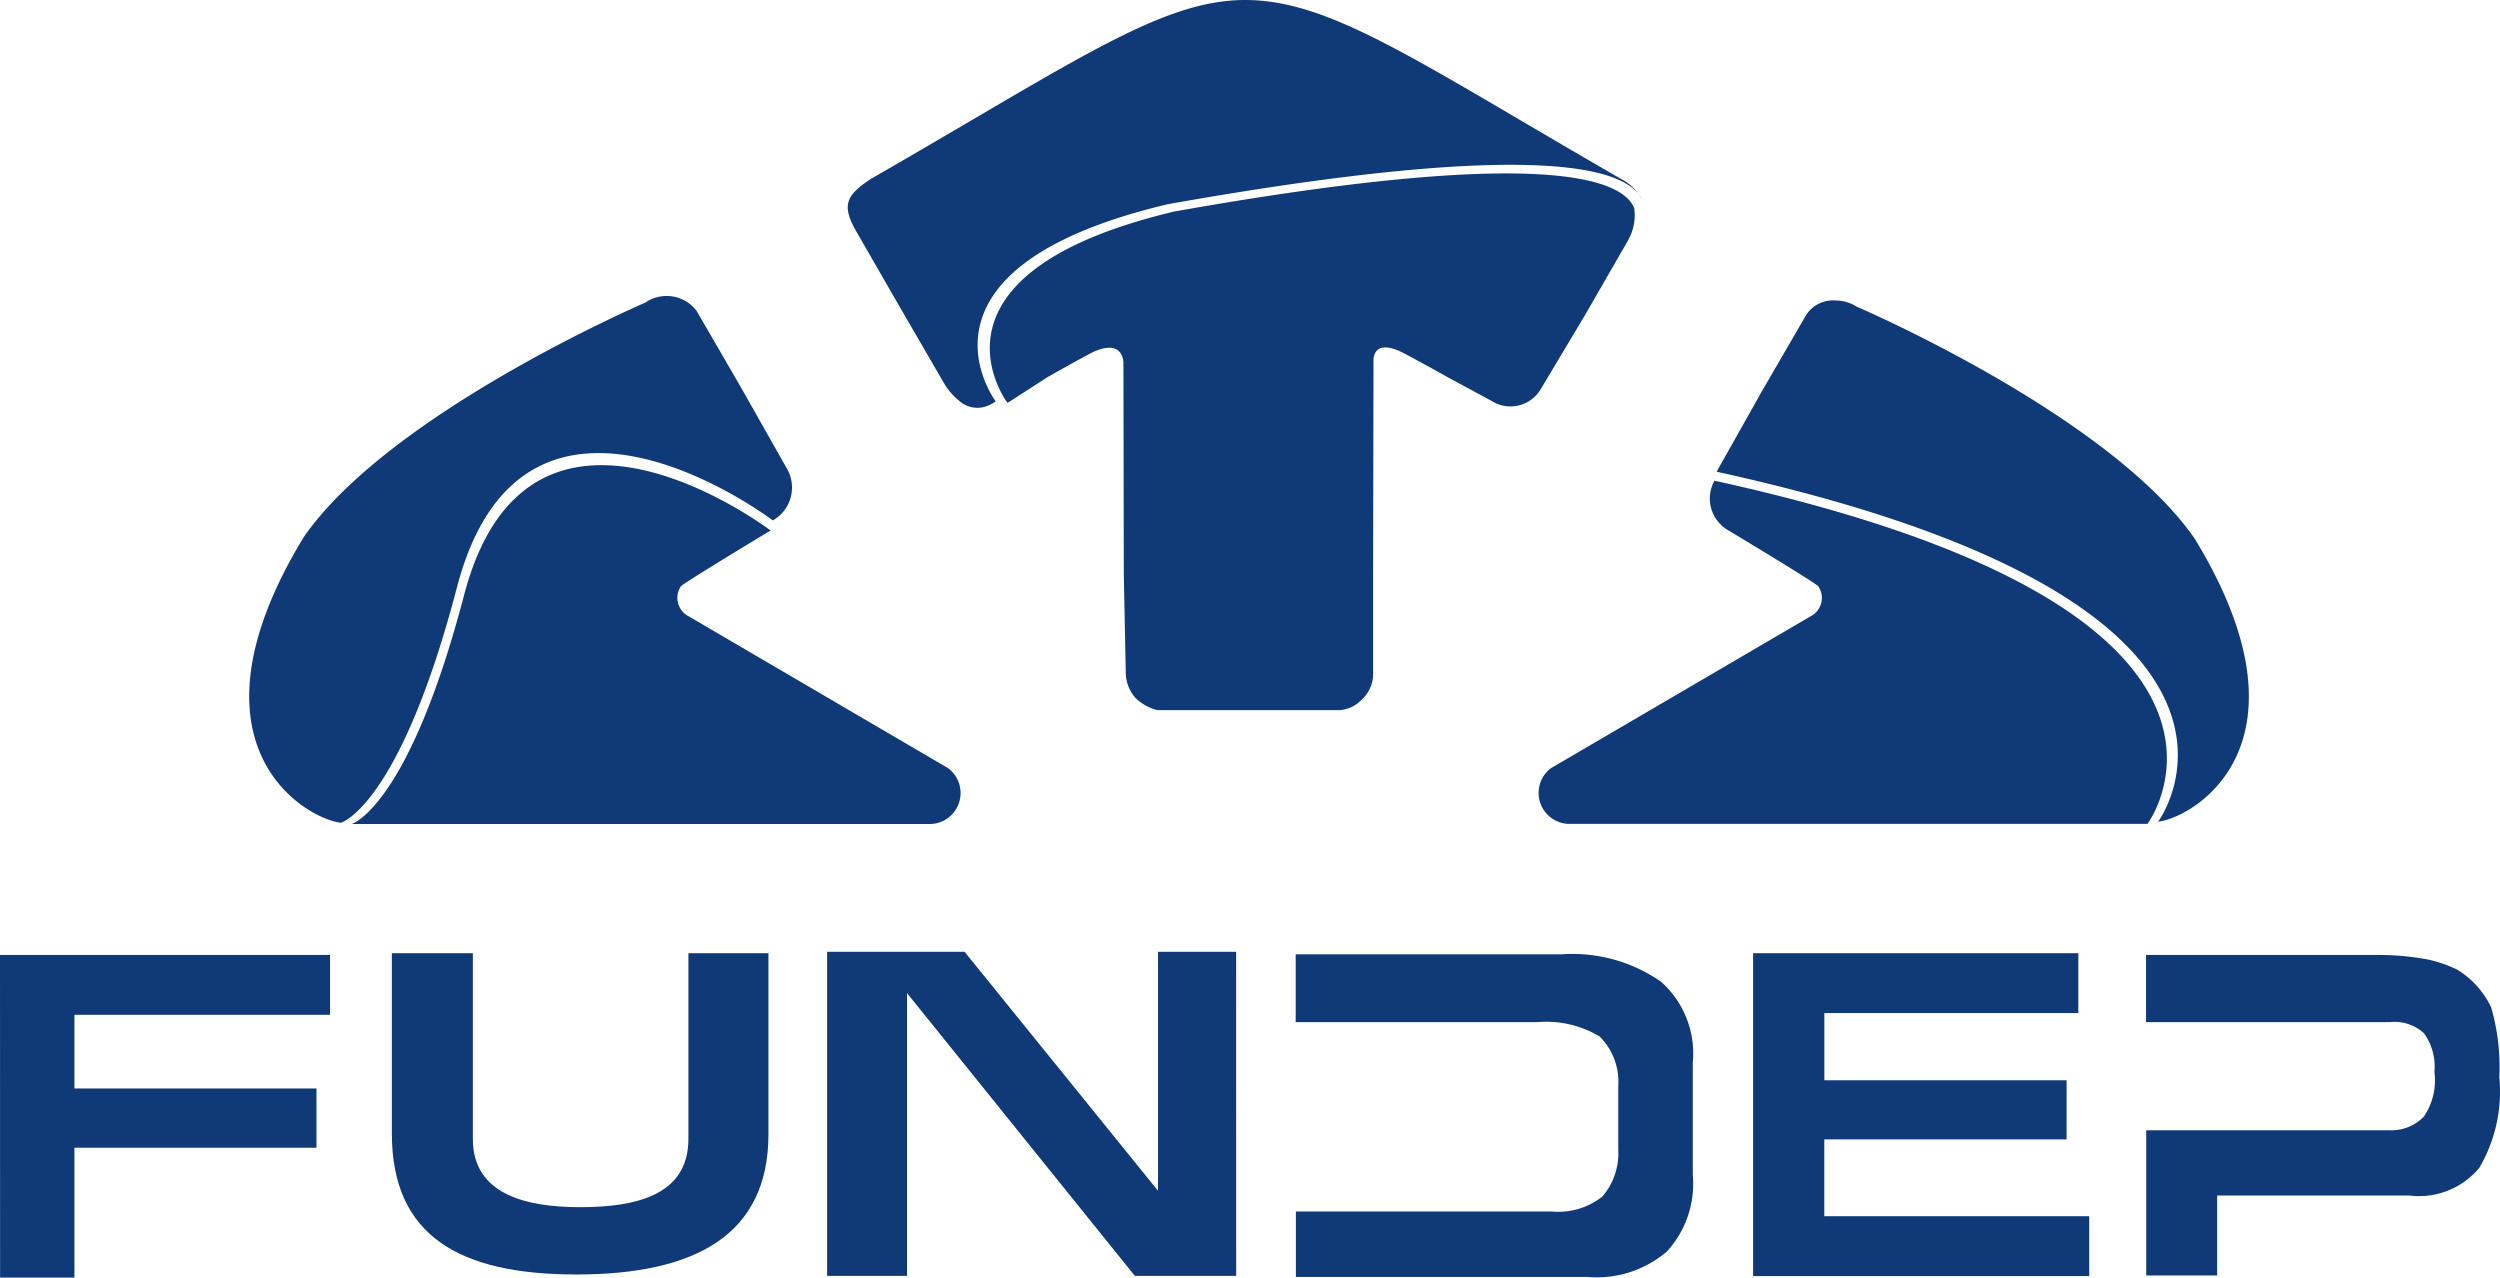 <svg xmlns="http://www.w3.org/2000/svg" width="114.532" height="58.531" viewBox="0 0 114.532 58.531">
  <g id="Fundep" transform="translate(-1.052 -4.2)">
    <path id="Caminho_30" data-name="Caminho 30" d="M30.193,20.483,18.314,13.53a.948.948,0,0,1-.365-1.368c0-.089,4.115-2.565,4.115-2.565S10.945,1.146,8,12.643c-2.554,9.669-5.131,10.4-5.131,10.4h26.51a1.419,1.419,0,0,0,.817-2.557Z" transform="translate(14.291 18.907)" fill="#103978"/>
    <path id="Caminho_31" data-name="Caminho 31" d="M11.834,19.14C14.87,7.3,26.322,16.006,26.322,16.006a1.728,1.728,0,0,0,.657-2.353L24.9,9.978,22.833,6.41a1.721,1.721,0,0,0-2.353-.382S8.824,11.035,4.84,16.758c-5.771,9.473,0,12.9,1.7,13.1C6.551,29.847,9.214,29.093,11.834,19.14Z" transform="translate(10.135 12.036)" fill="#103978"/>
    <g id="Grupo_16" data-name="Grupo 16" transform="translate(1.052 47.806)">
      <path id="Caminho_32" data-name="Caminho 32" d="M24.061,23.96H19.418L8.981,11.006V23.96H5.32V9.115h6.3l8.86,10.947V9.115h3.579Z" transform="translate(32.572 -9.115)" fill="#103978" fill-rule="evenodd"/>
      <path id="Caminho_33" data-name="Caminho 33" d="M1.052,9.131h15.12v2.743H4.462v3.374H15.551v2.717H4.462v5.948H1.056Z" transform="translate(-1.052 -8.989)" fill="#103978"/>
      <path id="Caminho_34" data-name="Caminho 34" d="M6.779,9.122v8.514c0,2.554,2.468,3.122,4.909,3.122,2.5,0,4.966-.515,4.966-3.122V9.122h3.667v8.292c0,4.572-3.285,6.428-8.8,6.428-5.318,0-8.453-1.74-8.453-6.463V9.122Z" transform="translate(14.884 -9.06)" fill="#103978"/>
      <path id="Caminho_35" data-name="Caminho 35" d="M24.462,17.654h-11.1V21.17H25.5v2.743H10.1V9.122H25v2.743H13.364v3.08h11.1Z" transform="translate(70.214 -9.06)" fill="#103978"/>
      <path id="Caminho_36" data-name="Caminho 36" d="M24.483,10.394A7.1,7.1,0,0,0,19.9,9.134H7.738v3.107H18.806a4.759,4.759,0,0,1,2.859.657,2.927,2.927,0,0,1,.851,2.27V18.09a3.029,3.029,0,0,1-.736,2.148,3.276,3.276,0,0,1-2.336.675H7.747v3H21.084a4.953,4.953,0,0,0,3.658-1.164,4.59,4.59,0,0,0,1.189-3.516V14.087a4.4,4.4,0,0,0-1.449-3.693Z" transform="translate(51.621 -9.019)" fill="#103978"/>
      <path id="Caminho_37" data-name="Caminho 37" d="M27.939,11.538a4.065,4.065,0,0,0-1.554-1.731,5.779,5.779,0,0,0-1.464-.488,12.44,12.44,0,0,0-2.189-.187H12.126v3.078h11.16a2,2,0,0,1,1.571.507,2.6,2.6,0,0,1,.48,1.775,2.954,2.954,0,0,1-.48,2.042,2.074,2.074,0,0,1-1.571.63H12.135v6.653h3.249V20.155H24.2a3.593,3.593,0,0,0,3.187-1.26,6.9,6.9,0,0,0,.924-4.163A9.889,9.889,0,0,0,27.939,11.538Z" transform="translate(86.19 -8.989)" fill="#103978"/>
    </g>
    <path id="Caminho_38" data-name="Caminho 38" d="M17.045,6.684a1.677,1.677,0,0,0,.648,2.282s4.115,2.468,4.115,2.565a.948.948,0,0,1-.365,1.368L9.556,19.852a1.419,1.419,0,0,0,.817,2.554H36.879c.054-.054,7.191-9.8-19.834-15.723" transform="translate(62.552 19.539)" fill="#103978"/>
    <path id="Caminho_39" data-name="Caminho 39" d="M31.813,16.667C27.879,10.991,16.329,6.039,16.329,6.039a1.83,1.83,0,0,0-.968-.284,1.461,1.461,0,0,0-1.349.665l-2.05,3.533L9.91,13.6c27.557,6.038,20.269,15.99,20.224,16.034C31.821,29.433,37.521,26.033,31.813,16.667Z" transform="translate(69.785 12.211)" fill="#103978"/>
    <path id="Caminho_40" data-name="Caminho 40" d="M35.424,8.113a2.317,2.317,0,0,0,.257-1.429c-.568-1.368-4.3-2.824-21.077.16C2.5,9.721,6.962,15.6,6.962,15.6s.089-.044.027,0c.044-.018-.027,0,0,0L8.818,14.42s2.1-1.189,2.192-1.189c.6-.257,1.189-.231,1.27.5l.018,9.74.089,4.474a1.769,1.769,0,0,0,.453,1.189,2.155,2.155,0,0,0,1,.551h8.328a1.5,1.5,0,0,0,1-.453,1.615,1.615,0,0,0,.551-1.1V23.473l.018-9.74s-.1-1.022,1.1-.532c.1,0,2.27,1.216,2.27,1.216L29.13,15.51a1.615,1.615,0,0,0,2.282-.551l2.016-3.374,2-3.471" transform="translate(40.239 7.048)" fill="#103978"/>
    <path id="Caminho_41" data-name="Caminho 41" d="M20.089,13.555c17.311-3.08,21.156-1.581,21.734-.169a2.151,2.151,0,0,0-.949-.976C31.541,7.038,27.581,4.2,23.631,4.2c-3.862,0-7.821,2.838-17.152,8.2-1.135.746-1.3,1.2-.746,2.255L7.8,18.247l2.077,3.579a3.13,3.13,0,0,0,.8.851,1.263,1.263,0,0,0,.993.169,1.779,1.779,0,0,0,.426-.186.651.651,0,0,0,.106-.079S7.605,16.511,20.089,13.555Z" transform="translate(34.464)" fill="#103978"/>
  </g>
</svg>
